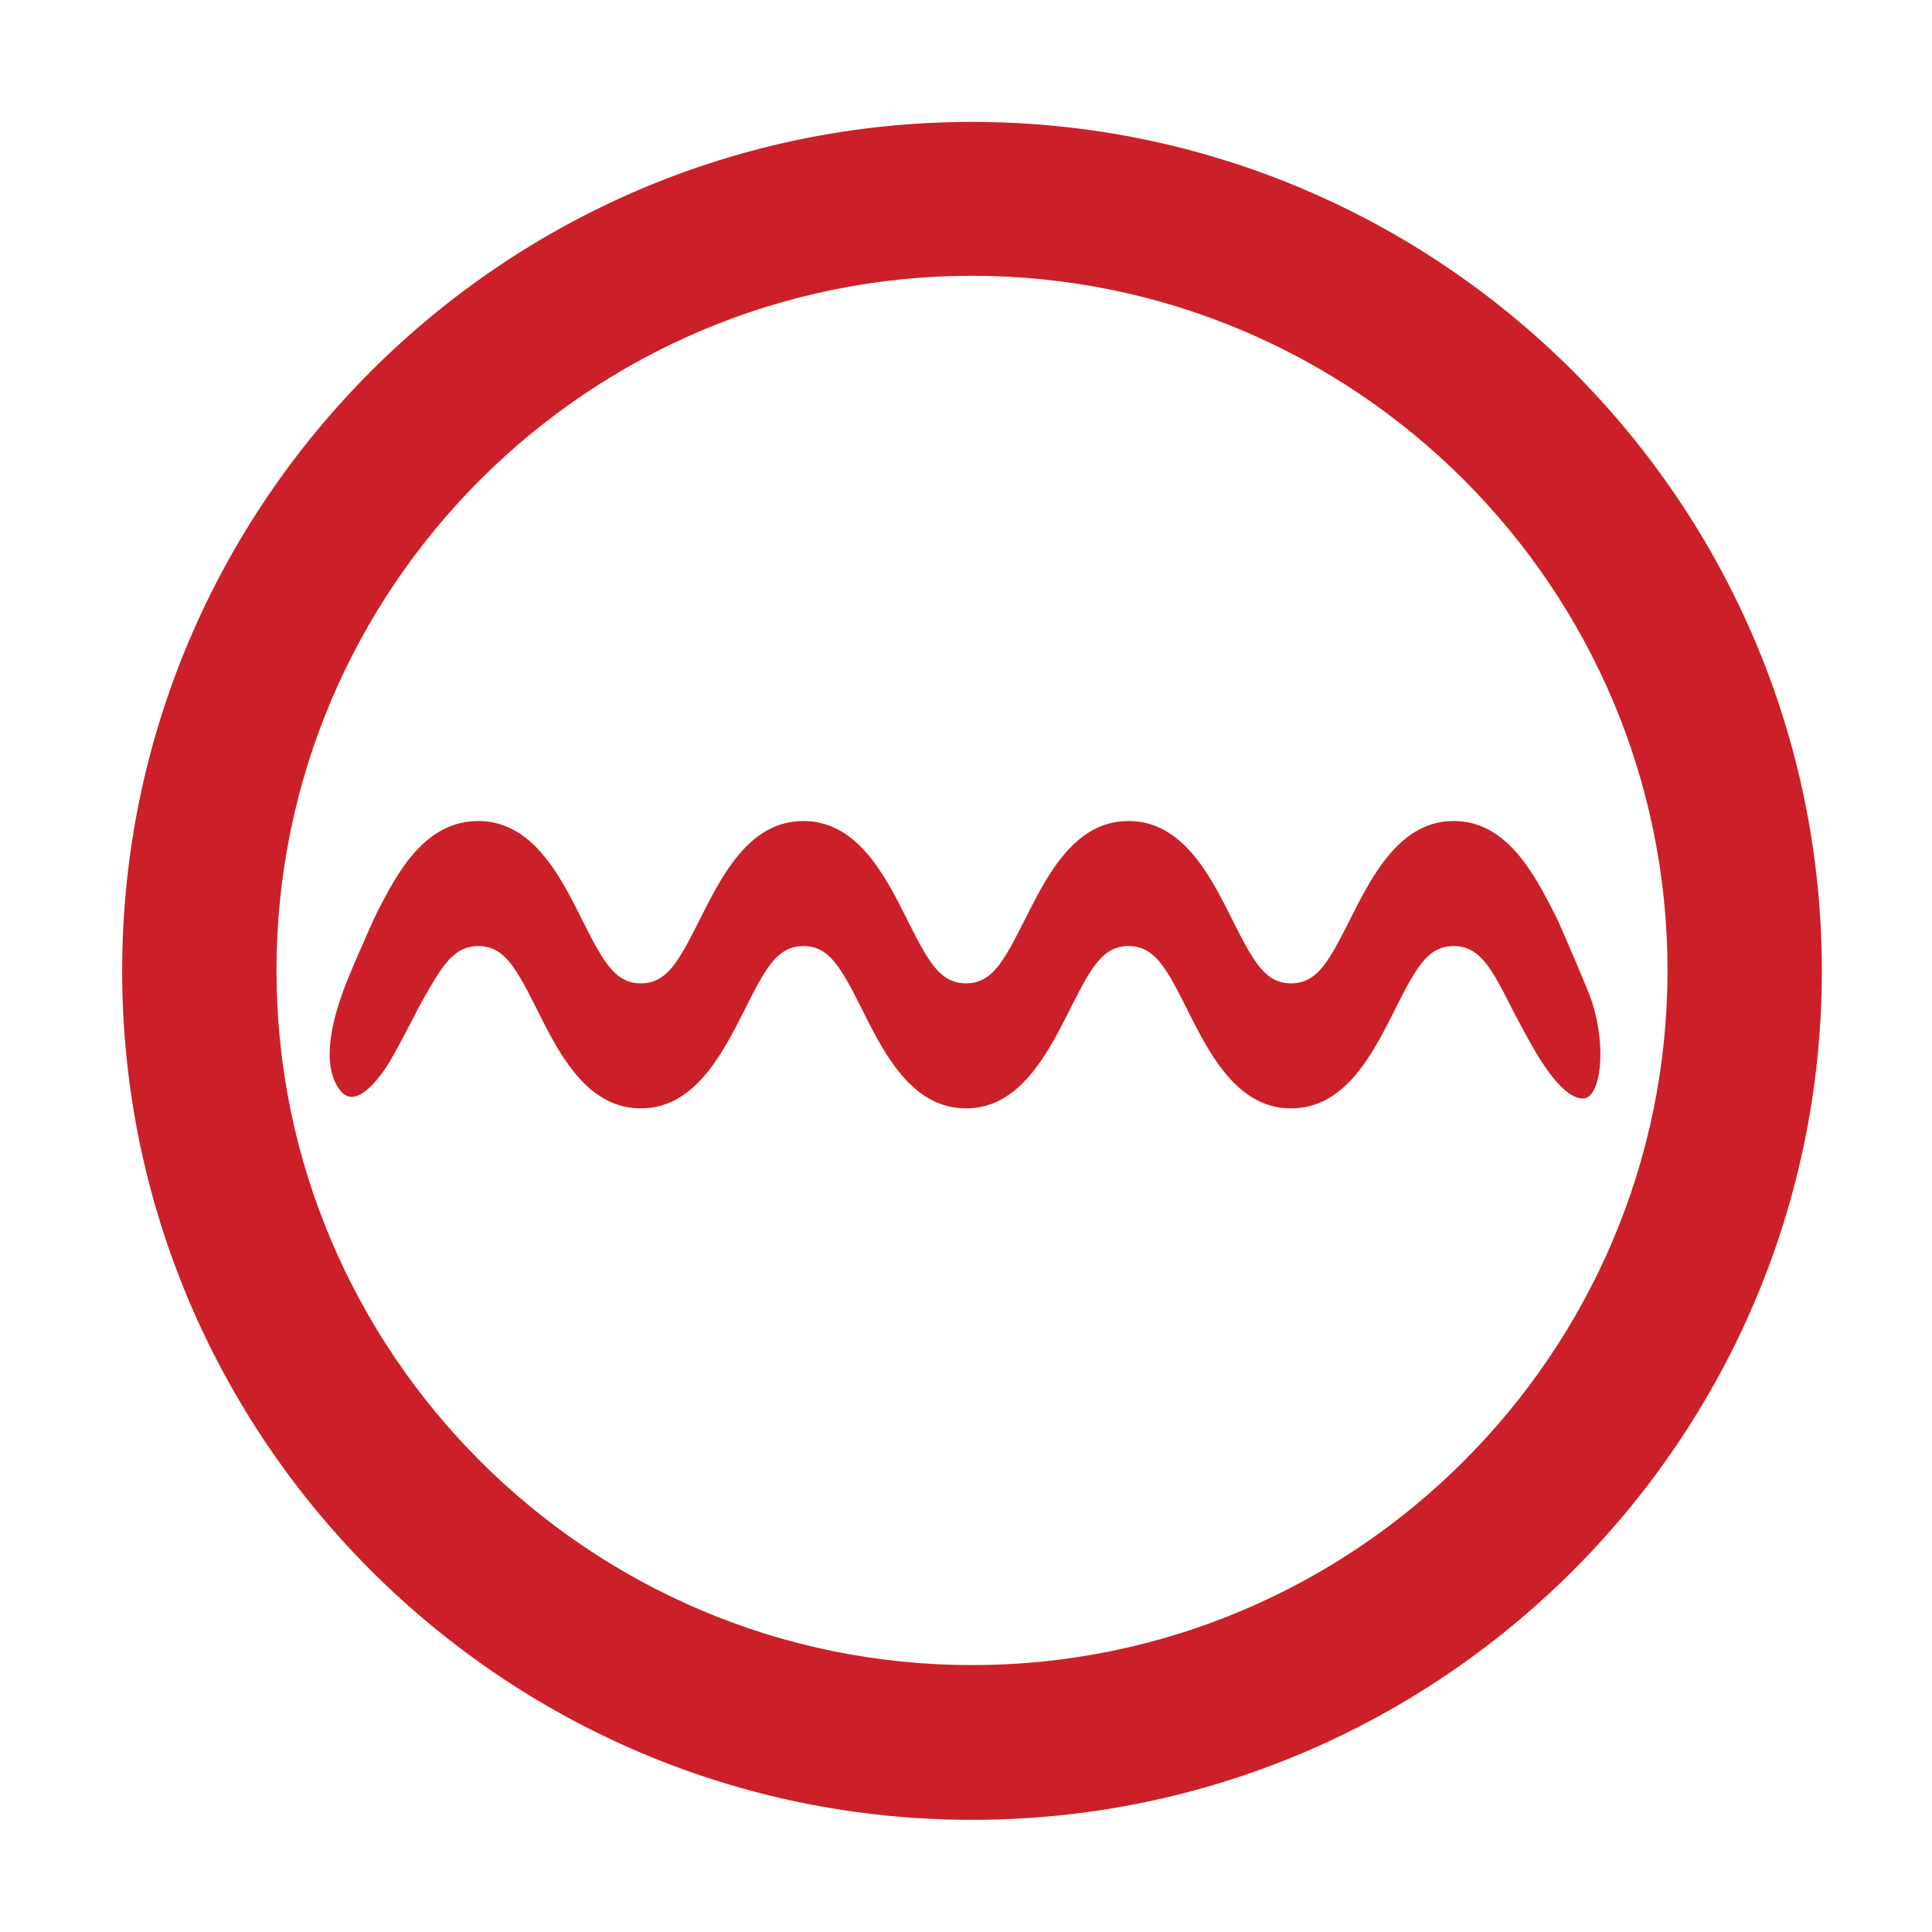 <?xml version="1.0" encoding="UTF-8" standalone="no"?>
<svg width="32" height="32" xmlns:xlink="http://www.w3.org/1999/xlink" xmlns="http://www.w3.org/2000/svg"><g transform="matrix(.072 0 0 .072 -2.311 -2.308)"><defs><path id="a" d="M0 0h512v512H0z"/></defs><clipPath id="b"><use xlink:href="#a" width="100%" height="100%" overflow="visible"/></clipPath><path d="M255.7 450.7c-107.8 0-195.5-87.6-195.5-195.3 0-107.7 87.7-195.3 195.5-195.3s195.5 87.6 195.5 195.3c0 107.7-87.7 195.3-195.5 195.3m0-355.2c-88.2 0-160 71.7-160 159.8 0 88.1 71.8 159.8 160 159.8s160-71.7 160-159.8c0-88.1-71.8-159.8-160-159.8" clip-path="url(#b)" fill="#cb2029"/></g><path d="M25.804 15.247c-.366-.73-.824-1.648-1.726-1.648-.895 0-1.354.91-1.726 1.648-.344.681-.537 1.04-.967 1.04-.43 0-.623-.359-.967-1.04-.365-.73-.823-1.648-1.725-1.648-.903 0-1.354.91-1.726 1.648-.344.681-.537 1.04-.967 1.04-.43 0-.623-.359-.967-1.04-.365-.73-.823-1.648-1.726-1.648-.902 0-1.353.91-1.725 1.648-.344.681-.537 1.04-.967 1.04-.43 0-.623-.359-.967-1.04-.365-.73-.823-1.648-1.726-1.648-.895 0-1.353.867-1.718 1.598 0 0-.28.624-.401.918-.122.294-.595 1.412-.165 1.95.243.3.594-.13.795-.445.15-.244.508-.946.508-.946.365-.652.559-1.004.981-1.004.43 0 .623.359.967 1.04.365.73.824 1.648 1.726 1.648.895 0 1.353-.91 1.726-1.648.343-.681.537-1.04.966-1.04.43 0 .623.359.967 1.04.365.73.824 1.648 1.726 1.648.895 0 1.353-.91 1.726-1.648.344-.681.537-1.04.967-1.04.43 0 .623.359.966 1.04.366.73.824 1.648 1.726 1.648s1.354-.91 1.726-1.648c.344-.681.537-1.04.967-1.04.43 0 .623.359.967 1.04 0 0 .157.308.386.71.1.164.473.795.802.774.294-.022.401-.954.072-1.771a50.626 50.626 0 00-.501-1.176z" fill="#cb2029"/></svg>
